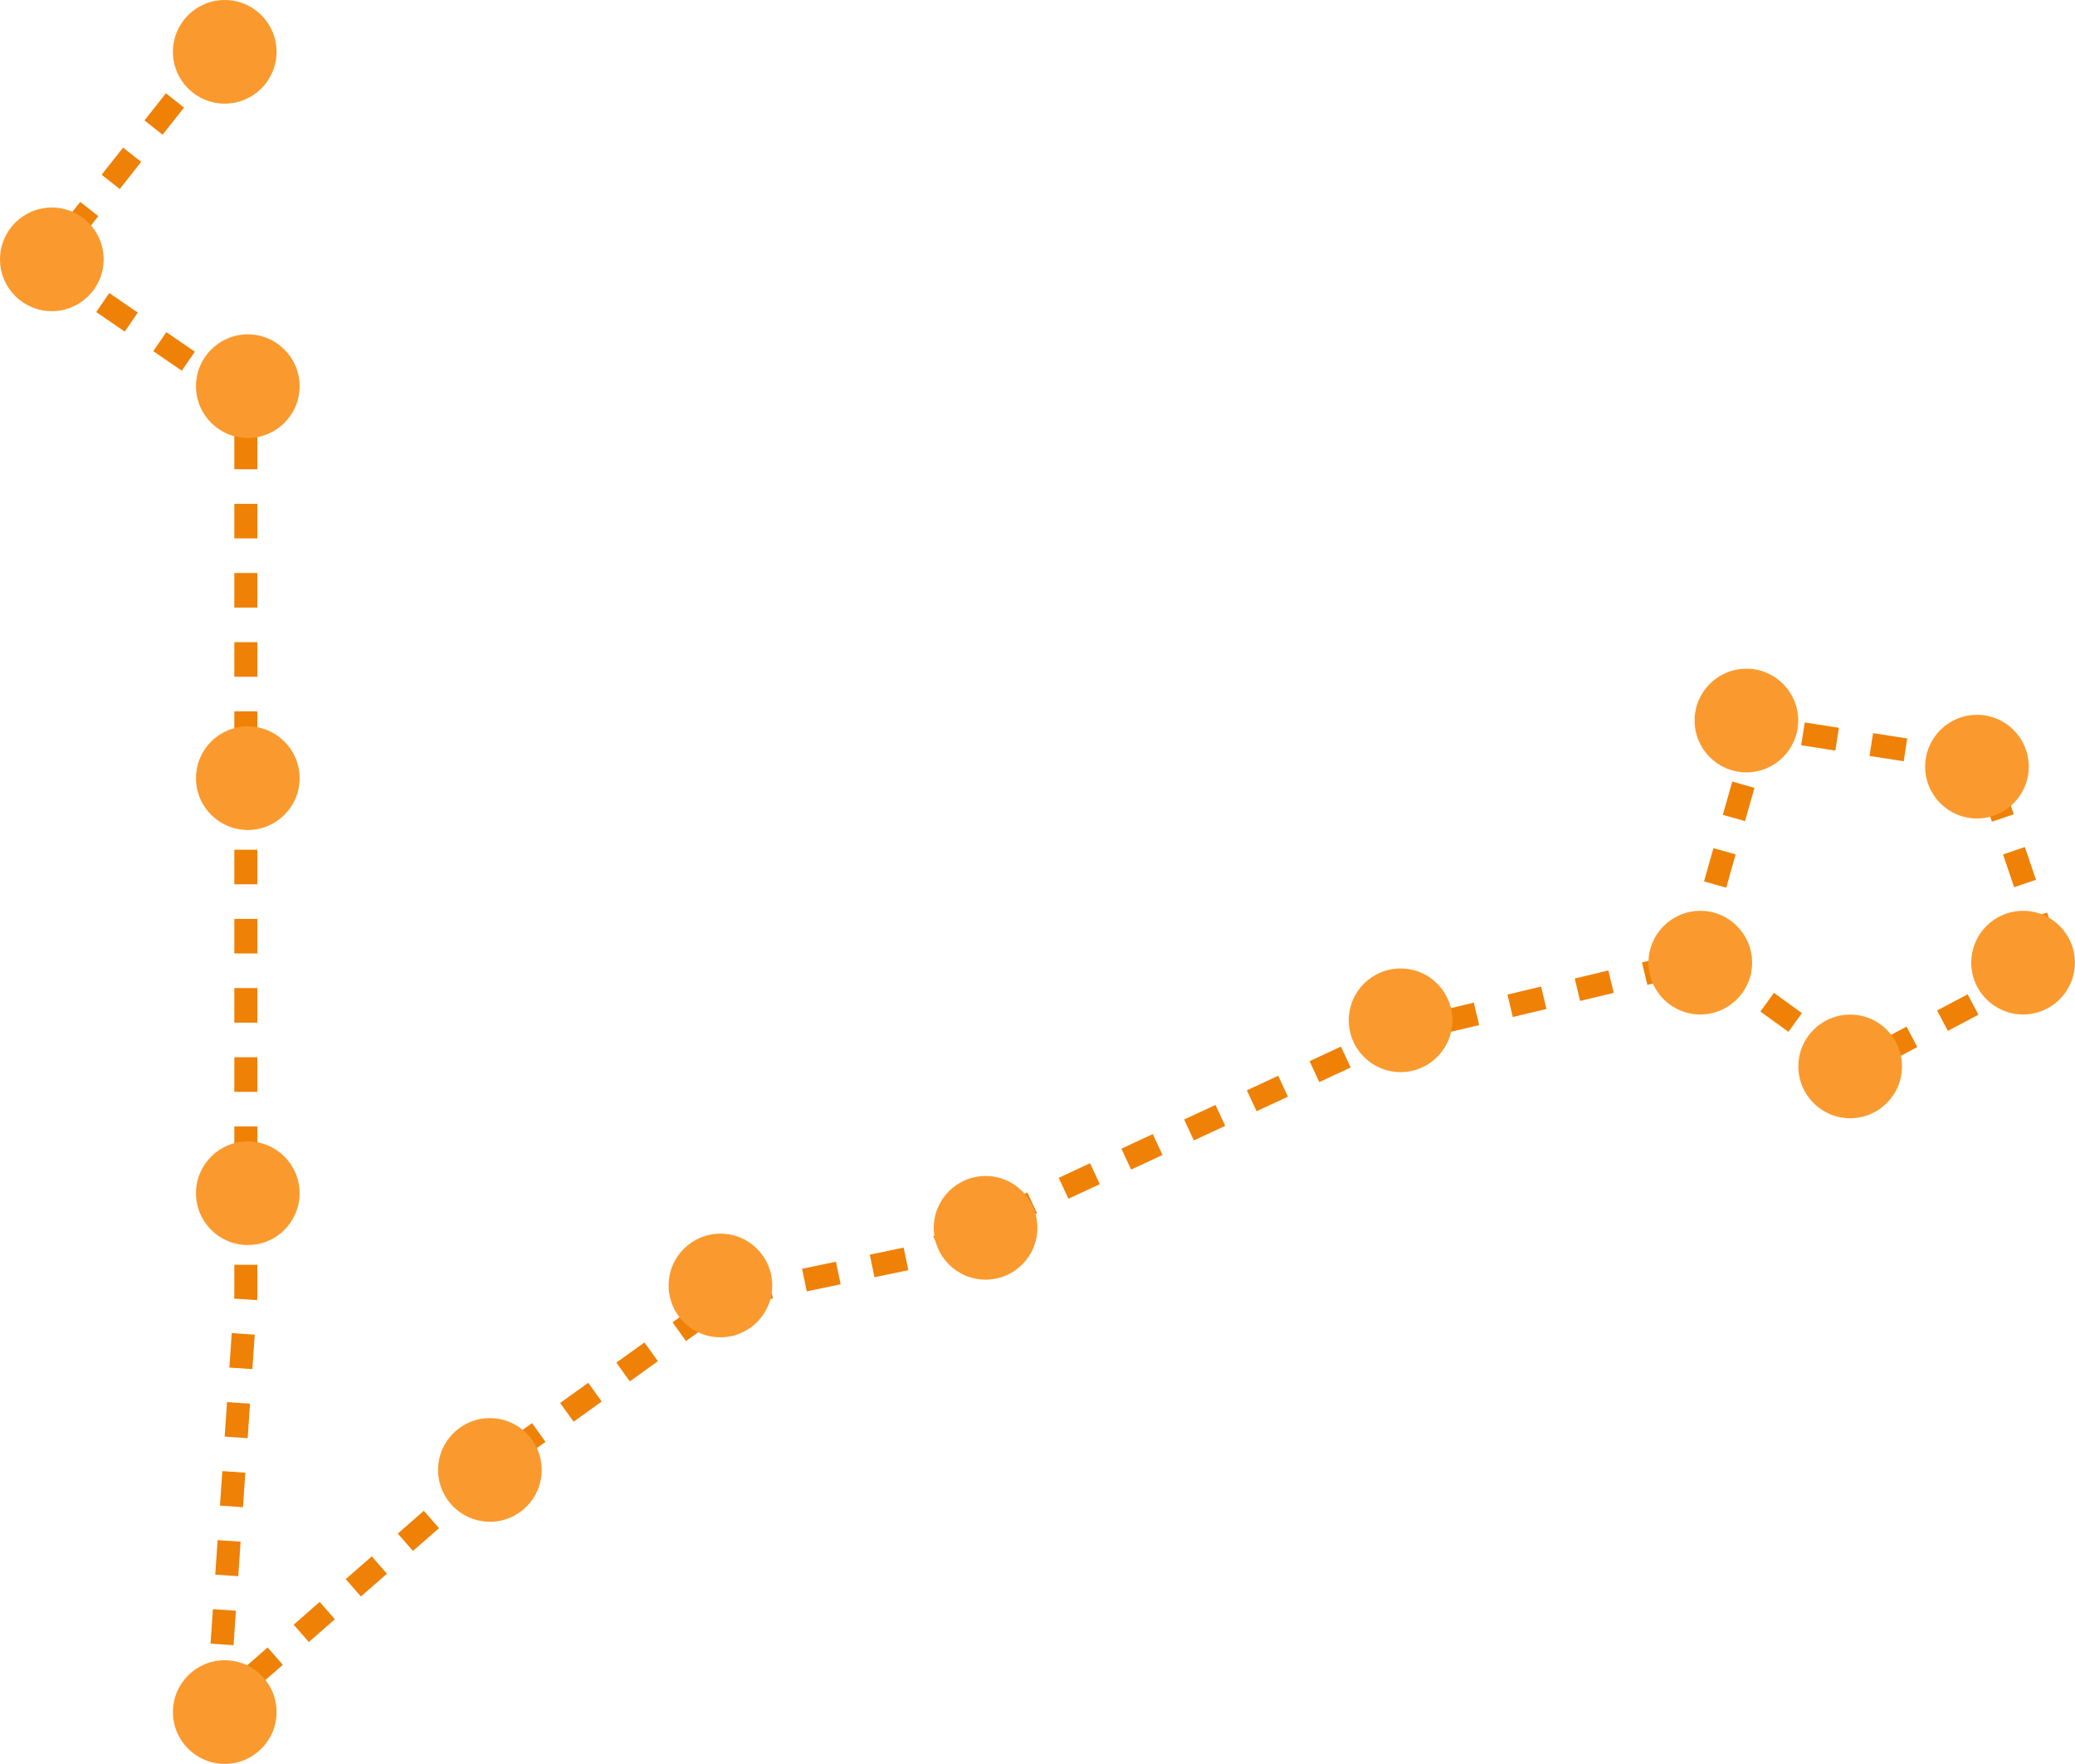 <?xml version="1.0" encoding="UTF-8"?>
<svg width="180px" height="153px" viewBox="0 0 180 153" version="1.1" xmlns="http://www.w3.org/2000/svg" xmlns:xlink="http://www.w3.org/1999/xlink">
    <!-- Generator: sketchtool 64 (101010) - https://sketch.com -->
    <title>3D80D780-66E4-416C-942D-DF84E64F7C35</title>
    <desc>Created with sketchtool.</desc>
    <g id="Icones-constelação" stroke="none" stroke-width="1" fill="none" fill-rule="evenodd">
        <g id="Peixes">
            <g id="Group" transform="translate(-0, -0)">
                <g id="Path-30" transform="translate(4, 4)" stroke="#EF8106" stroke-dasharray="3" stroke-width="2">
                    <path d="M14.895,0 L0,18.875 L17.326,30.748 L17.326,70.63 L17.326,108.381 L14.895,144 L38.908,122.994 L59.275,108.381 L75.5,105 L117.333,85.548 L144.083,79.154 L157,88.5 L174,79.5 L168.097,62.106 L148.642,59.061 L144.083,75.197" id="Path-15"></path>
                </g>
                <circle id="Oval-Copy-8" fill="#FA9A2E" cx="19.495" cy="4.495" r="4.495"></circle>
                <circle id="Oval-Copy-9" fill="#FA9A2E" cx="4.495" cy="22.495" r="4.495"></circle>
                <circle id="Oval-Copy-10" fill="#FA9A2E" cx="21.495" cy="33.495" r="4.495"></circle>
                <circle id="Oval-Copy-11" fill="#FA9A2E" cx="19.495" cy="148.495" r="4.495"></circle>
                <circle id="Oval-Copy-12" fill="#FA9A2E" cx="62.495" cy="111.495" r="4.495"></circle>
                <circle id="Oval-Copy-20" fill="#FA9A2E" cx="42.495" cy="127.495" r="4.495"></circle>
                <circle id="Oval-Copy-21" fill="#FA9A2E" cx="21.495" cy="103.495" r="4.495"></circle>
                <circle id="Oval-Copy-22" fill="#FA9A2E" cx="21.495" cy="67.495" r="4.495"></circle>
                <circle id="Oval-Copy-17" fill="#FA9A2E" cx="85.495" cy="106.495" r="4.495"></circle>
                <circle id="Oval-Copy-13" fill="#FA9A2E" cx="121.495" cy="88.495" r="4.495"></circle>
                <circle id="Oval-Copy-14" fill="#FA9A2E" cx="147.495" cy="83.495" r="4.495"></circle>
                <circle id="Oval-Copy-15" fill="#FA9A2E" cx="151.495" cy="62.495" r="4.495"></circle>
                <circle id="Oval-Copy-16" fill="#FA9A2E" cx="171.495" cy="66.495" r="4.495"></circle>
                <circle id="Oval-Copy-18" fill="#FA9A2E" cx="175.495" cy="83.495" r="4.495"></circle>
                <circle id="Oval-Copy-19" fill="#FA9A2E" cx="160.495" cy="92.495" r="4.495"></circle>
            </g>
        </g>
    </g>
</svg>